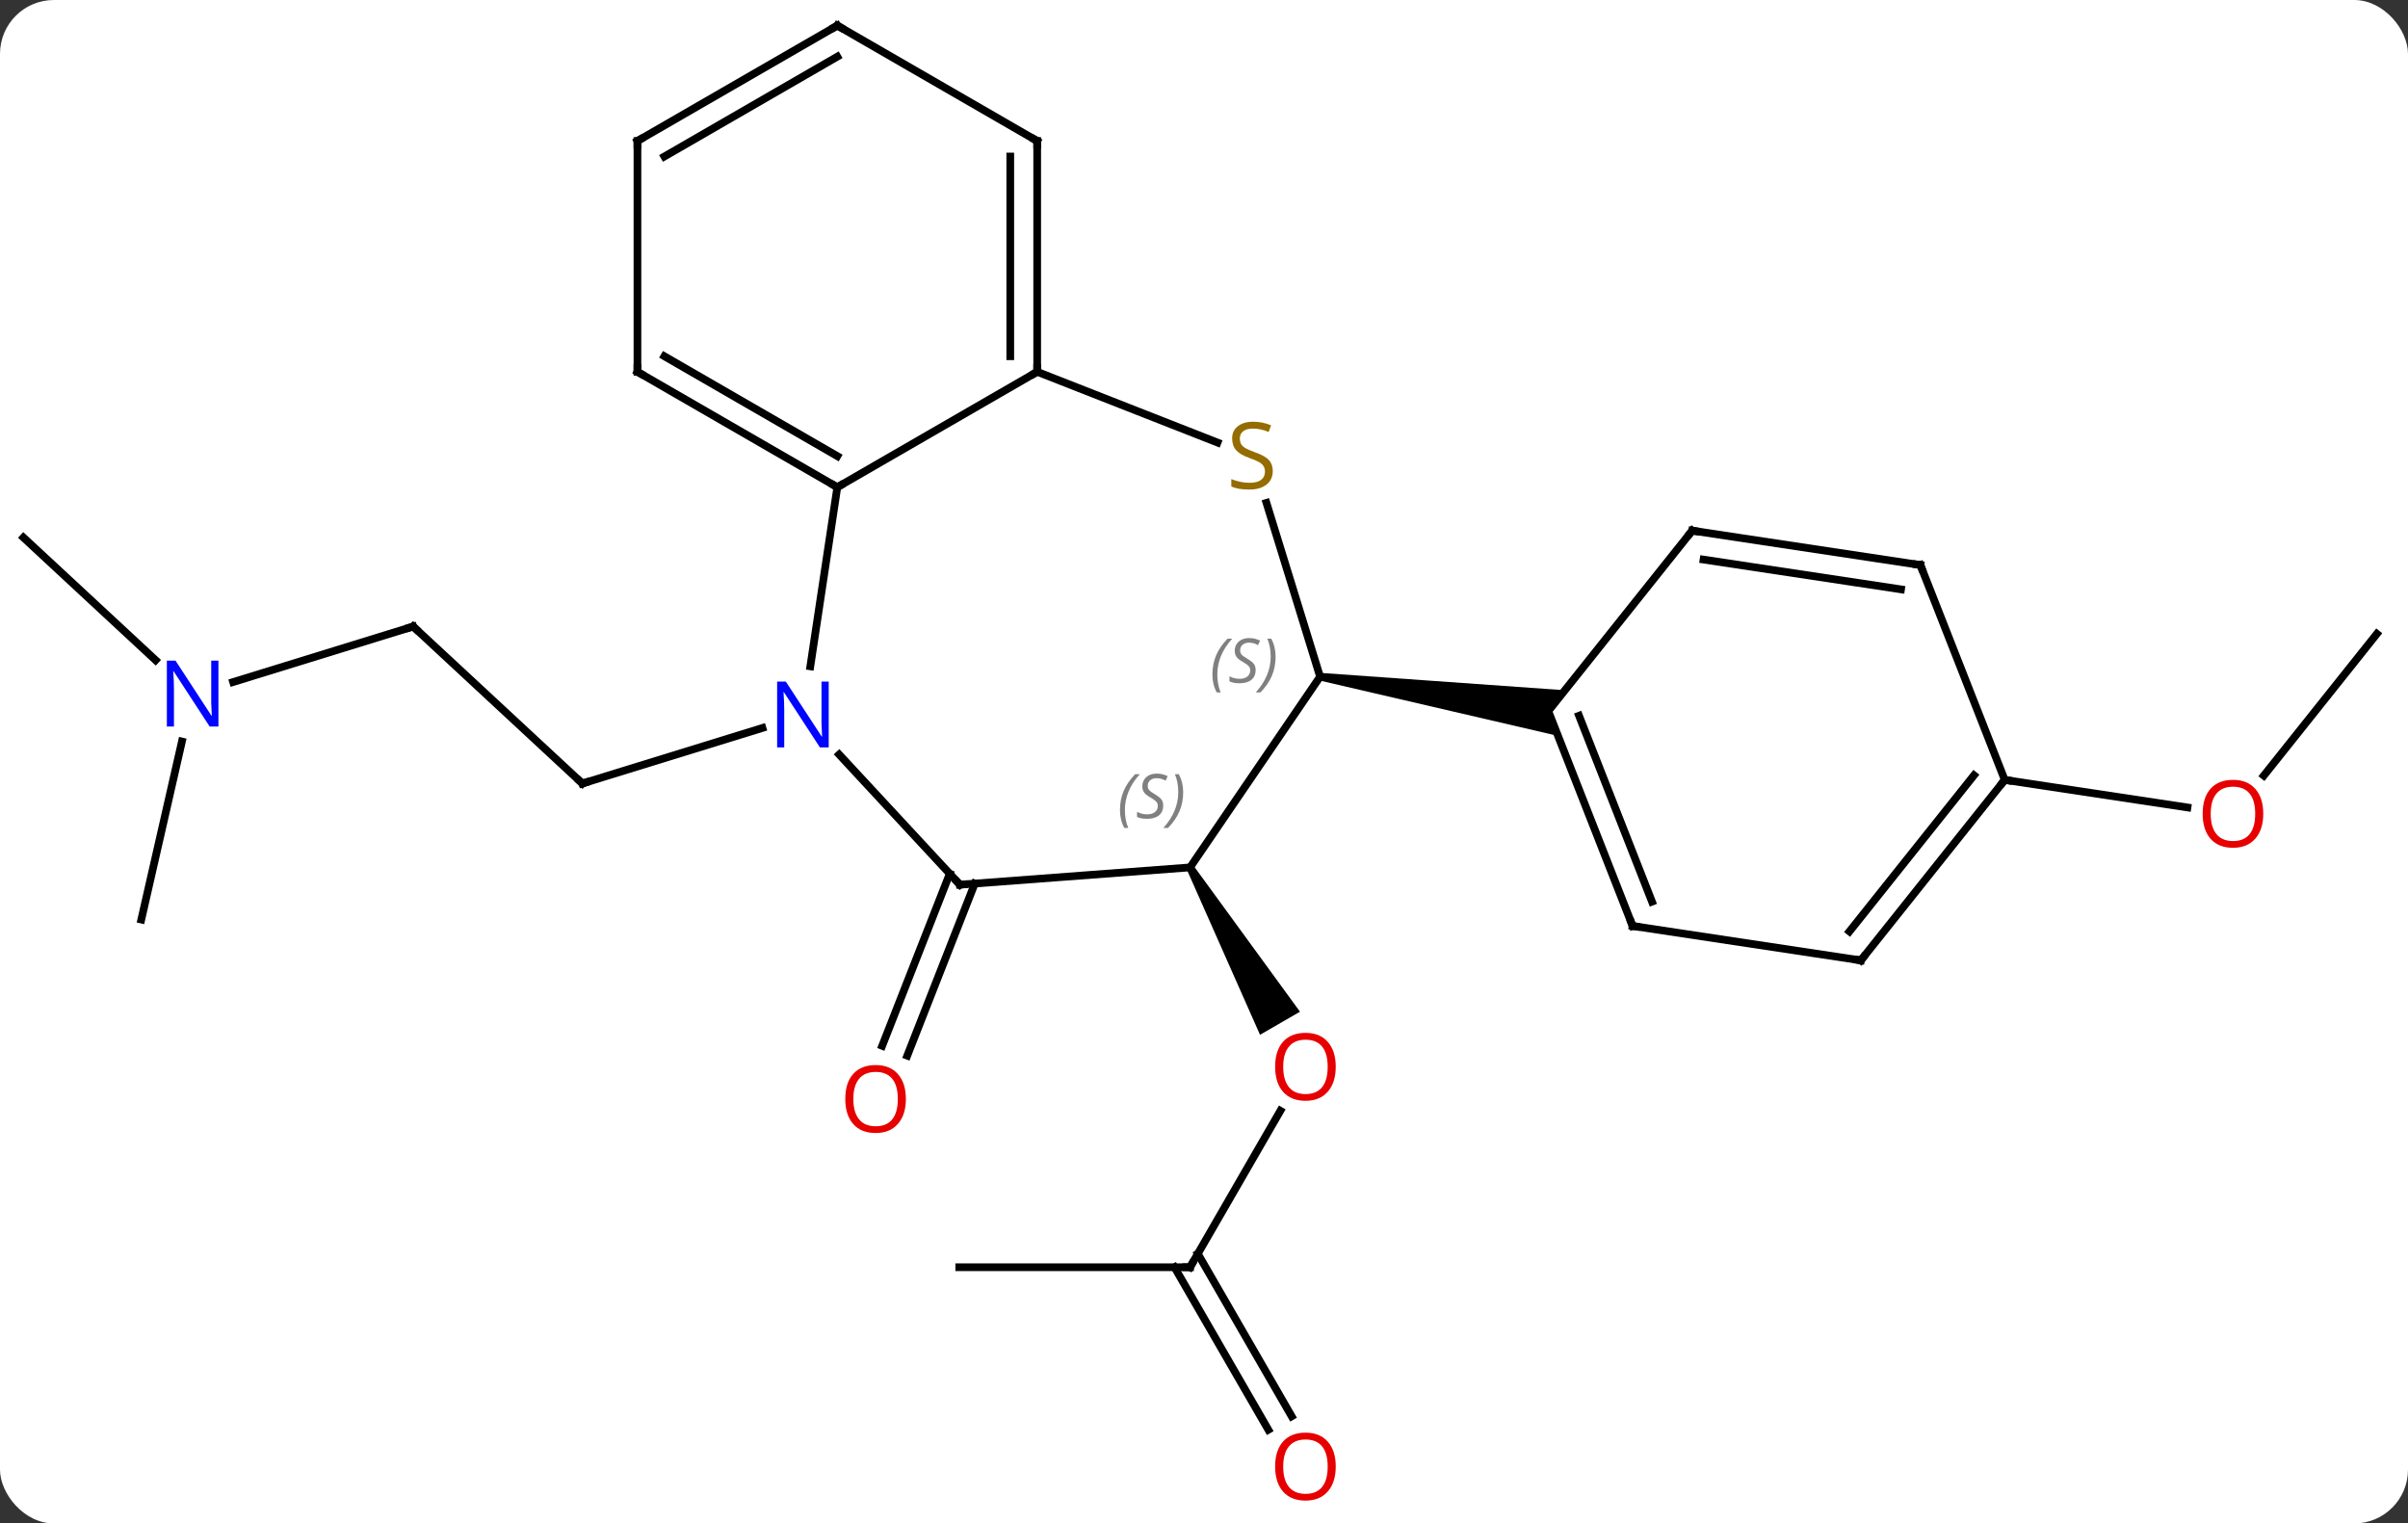 <svg width="313" viewBox="0 0 313 198" style="fill-opacity:1; color-rendering:auto; color-interpolation:auto; text-rendering:auto; stroke:black; stroke-linecap:square; stroke-miterlimit:10; shape-rendering:auto; stroke-opacity:1; fill:black; stroke-dasharray:none; font-weight:normal; stroke-width:1; font-family:'Open Sans'; font-style:normal; stroke-linejoin:miter; font-size:12; stroke-dashoffset:0; image-rendering:auto;" height="198" class="cas-substance-image" xmlns:xlink="http://www.w3.org/1999/xlink" xmlns="http://www.w3.org/2000/svg"><rect x="0" y="0" width="313" height="198" fill="#333333" stroke="none"/><svg class="cas-substance-single-component"><rect y="0" x="0" width="313" stroke="none" ry="7" rx="7" height="198" fill="white" class="cas-substance-group"/><svg y="0" x="0" width="313" viewBox="0 0 313 198" style="fill:black;" height="198" class="cas-substance-single-component-image"><svg><g><g transform="translate(156,97)" style="text-rendering:geometricPrecision; color-rendering:optimizeQuality; color-interpolation:linearRGB; stroke-linecap:butt; image-rendering:optimizeQuality;"><line y2="67.698" y1="47.366" x2="-1.314" x1="10.425" style="fill:none;"/><path style="stroke:none;" d="M-1.747 15.985 L-0.881 15.485 L12.977 34.49 L7.781 37.49 Z"/><line y2="67.698" y1="67.698" x2="-31.314" x1="-1.314" style="fill:none;"/><line y2="88.825" y1="67.698" x2="8.864" x1="-3.335" style="fill:none;"/><line y2="87.075" y1="65.948" x2="11.895" x1="-0.304" style="fill:none;"/><line y2="17.834" y1="40.204" x2="-29.293" x1="-38.072" style="fill:none;"/><line y2="16.555" y1="38.925" x2="-32.551" x1="-41.331" style="fill:none;"/><line y2="-15.576" y1="4.83" x2="-102.294" x1="-80.301" style="fill:none;"/><line y2="-2.39" y1="4.83" x2="-56.896" x1="-80.301" style="fill:none;"/><line y2="-8.356" y1="-15.576" x2="-125.696" x1="-102.294" style="fill:none;"/><line y2="22.515" y1="-0.626" x2="-137.634" x1="-132.353" style="fill:none;"/><line y2="-27.138" y1="-11.202" x2="-152.952" x1="-135.777" style="fill:none;"/><line y2="-14.622" y1="3.805" x2="152.952" x1="138.258" style="fill:none;"/><line y2="4.362" y1="7.943" x2="104.583" x1="128.332" style="fill:none;"/><line y2="15.735" y1="-9.051" x2="-1.314" x1="15.588" style="fill:none;"/><line y2="-31.644" y1="-9.051" x2="8.618" x1="15.588" style="fill:none;"/><path style="stroke:none;" d="M15.514 -8.557 L15.662 -9.545 L47.412 -7.289 L45.252 -4.581 L46.517 -1.357 Z"/><line y2="17.979" y1="15.735" x2="-31.23" x1="-1.314" style="fill:none;"/><line y2="-48.678" y1="-39.48" x2="-21.183" x1="2.257" style="fill:none;"/><line y2="1.065" y1="17.979" x2="-46.921" x1="-31.23" style="fill:none;"/><line y2="-33.678" y1="-48.678" x2="-47.163" x1="-21.183" style="fill:none;"/><line y2="-78.678" y1="-48.678" x2="-21.183" x1="-21.183" style="fill:none;"/><line y2="-76.657" y1="-50.699" x2="-24.683" x1="-24.683" style="fill:none;"/><line y2="-33.678" y1="-10.398" x2="-47.163" x1="-50.671" style="fill:none;"/><line y2="-48.678" y1="-33.678" x2="-73.143" x1="-47.163" style="fill:none;"/><line y2="-50.699" y1="-37.719" x2="-69.643" x1="-47.163" style="fill:none;"/><line y2="-93.678" y1="-78.678" x2="-47.163" x1="-21.183" style="fill:none;"/><line y2="-78.678" y1="-48.678" x2="-73.143" x1="-73.143" style="fill:none;"/><line y2="-78.678" y1="-93.678" x2="-73.143" x1="-47.163" style="fill:none;"/><line y2="-76.657" y1="-89.637" x2="-69.643" x1="-47.163" style="fill:none;"/><line y2="23.346" y1="-4.581" x2="56.211" x1="45.252" style="fill:none;"/><line y2="20.186" y1="-3.978" x2="58.731" x1="49.248" style="fill:none;"/><line y2="-28.035" y1="-4.581" x2="63.957" x1="45.252" style="fill:none;"/><line y2="27.819" y1="23.346" x2="85.878" x1="56.211" style="fill:none;"/><line y2="-23.562" y1="-28.035" x2="93.621" x1="63.957" style="fill:none;"/><line y2="-20.402" y1="-24.273" x2="91.101" x1="65.433" style="fill:none;"/><line y2="4.362" y1="27.819" x2="104.583" x1="85.878" style="fill:none;"/><line y2="3.76" y1="24.057" x2="100.587" x1="84.401" style="fill:none;"/><line y2="4.362" y1="-23.562" x2="104.583" x1="93.621" style="fill:none;"/></g><g transform="translate(156,97)" style="fill:rgb(230,0,0); text-rendering:geometricPrecision; color-rendering:optimizeQuality; image-rendering:optimizeQuality; font-family:'Open Sans'; stroke:rgb(230,0,0); color-interpolation:linearRGB;"><path style="stroke:none;" d="M17.623 41.648 Q17.623 43.71 16.584 44.89 Q15.545 46.07 13.702 46.07 Q11.811 46.07 10.78 44.906 Q9.748 43.741 9.748 41.632 Q9.748 39.538 10.78 38.39 Q11.811 37.241 13.702 37.241 Q15.561 37.241 16.592 38.413 Q17.623 39.585 17.623 41.648 ZM10.795 41.648 Q10.795 43.382 11.538 44.288 Q12.28 45.195 13.702 45.195 Q15.123 45.195 15.85 44.296 Q16.577 43.398 16.577 41.648 Q16.577 39.913 15.85 39.023 Q15.123 38.132 13.702 38.132 Q12.28 38.132 11.538 39.031 Q10.795 39.929 10.795 41.648 Z"/></g><g transform="translate(156,97)" style="stroke-linecap:butt; text-rendering:geometricPrecision; color-rendering:optimizeQuality; image-rendering:optimizeQuality; font-family:'Open Sans'; color-interpolation:linearRGB; stroke-miterlimit:5;"><path style="fill:none;" d="M-1.064 67.265 L-1.314 67.698 L-1.814 67.698"/><path style="fill:rgb(230,0,0); stroke:none;" d="M17.623 93.608 Q17.623 95.67 16.584 96.85 Q15.545 98.03 13.702 98.03 Q11.811 98.03 10.78 96.865 Q9.748 95.701 9.748 93.592 Q9.748 91.498 10.78 90.35 Q11.811 89.201 13.702 89.201 Q15.561 89.201 16.592 90.373 Q17.623 91.545 17.623 93.608 ZM10.795 93.608 Q10.795 95.342 11.538 96.248 Q12.28 97.155 13.702 97.155 Q15.123 97.155 15.85 96.256 Q16.577 95.358 16.577 93.608 Q16.577 91.873 15.85 90.983 Q15.123 90.092 13.702 90.092 Q12.28 90.092 11.538 90.99 Q10.795 91.889 10.795 93.608 Z"/><path style="fill:rgb(230,0,0); stroke:none;" d="M-38.252 45.833 Q-38.252 47.895 -39.291 49.075 Q-40.33 50.255 -42.173 50.255 Q-44.064 50.255 -45.095 49.09 Q-46.127 47.926 -46.127 45.817 Q-46.127 43.723 -45.095 42.575 Q-44.064 41.426 -42.173 41.426 Q-40.314 41.426 -39.283 42.598 Q-38.252 43.77 -38.252 45.833 ZM-45.08 45.833 Q-45.08 47.567 -44.337 48.473 Q-43.595 49.38 -42.173 49.38 Q-40.752 49.38 -40.025 48.481 Q-39.298 47.583 -39.298 45.833 Q-39.298 44.098 -40.025 43.208 Q-40.752 42.317 -42.173 42.317 Q-43.595 42.317 -44.337 43.215 Q-45.08 44.114 -45.08 45.833 Z"/><path style="fill:none;" d="M-80.668 4.49 L-80.301 4.83 L-79.823 4.683"/><path style="fill:none;" d="M-101.927 -15.236 L-102.294 -15.576 L-102.772 -15.429"/><path style="fill:rgb(0,5,255); stroke:none;" d="M-127.607 -2.576 L-128.748 -2.576 L-133.436 -9.763 L-133.482 -9.763 Q-133.389 -8.498 -133.389 -7.451 L-133.389 -2.576 L-134.311 -2.576 L-134.311 -11.138 L-133.186 -11.138 L-128.514 -3.982 L-128.467 -3.982 Q-128.467 -4.138 -128.514 -4.998 Q-128.561 -5.857 -128.545 -6.232 L-128.545 -11.138 L-127.607 -11.138 L-127.607 -2.576 Z"/><path style="fill:rgb(230,0,0); stroke:none;" d="M138.185 8.765 Q138.185 10.827 137.145 12.007 Q136.106 13.187 134.263 13.187 Q132.372 13.187 131.341 12.023 Q130.31 10.858 130.31 8.749 Q130.31 6.655 131.341 5.507 Q132.372 4.358 134.263 4.358 Q136.122 4.358 137.153 5.53 Q138.185 6.702 138.185 8.765 ZM131.356 8.765 Q131.356 10.499 132.099 11.405 Q132.841 12.312 134.263 12.312 Q135.685 12.312 136.411 11.413 Q137.138 10.515 137.138 8.765 Q137.138 7.03 136.411 6.14 Q135.685 5.249 134.263 5.249 Q132.841 5.249 132.099 6.147 Q131.356 7.046 131.356 8.765 Z"/></g><g transform="translate(156,97)" style="stroke-linecap:butt; font-size:8.4px; fill:gray; text-rendering:geometricPrecision; image-rendering:optimizeQuality; color-rendering:optimizeQuality; font-family:'Open Sans'; font-style:italic; stroke:gray; color-interpolation:linearRGB; stroke-miterlimit:5;"><path style="stroke:none;" d="M1.591 -9.339 Q1.591 -10.667 2.06 -11.792 Q2.529 -12.917 3.56 -13.995 L4.169 -13.995 Q3.201 -12.932 2.716 -11.76 Q2.232 -10.589 2.232 -9.354 Q2.232 -8.026 2.669 -7.01 L2.154 -7.01 Q1.591 -8.042 1.591 -9.339 ZM7.214 -9.932 Q7.214 -9.104 6.667 -8.651 Q6.12 -8.198 5.12 -8.198 Q4.714 -8.198 4.401 -8.253 Q4.089 -8.307 3.808 -8.448 L3.808 -9.104 Q4.433 -8.776 5.136 -8.776 Q5.761 -8.776 6.136 -9.073 Q6.511 -9.37 6.511 -9.885 Q6.511 -10.198 6.308 -10.425 Q6.104 -10.651 5.542 -10.979 Q4.948 -11.307 4.722 -11.635 Q4.495 -11.964 4.495 -12.417 Q4.495 -13.151 5.011 -13.612 Q5.526 -14.073 6.37 -14.073 Q6.745 -14.073 7.081 -13.995 Q7.417 -13.917 7.792 -13.745 L7.526 -13.151 Q7.276 -13.307 6.956 -13.393 Q6.636 -13.479 6.37 -13.479 Q5.839 -13.479 5.519 -13.206 Q5.198 -12.932 5.198 -12.464 Q5.198 -12.26 5.269 -12.112 Q5.339 -11.964 5.479 -11.831 Q5.62 -11.698 6.042 -11.448 Q6.604 -11.104 6.808 -10.909 Q7.011 -10.714 7.112 -10.479 Q7.214 -10.245 7.214 -9.932 ZM9.808 -11.651 Q9.808 -10.323 9.332 -9.19 Q8.855 -8.057 7.84 -7.01 L7.23 -7.01 Q9.168 -9.167 9.168 -11.651 Q9.168 -12.979 8.73 -13.995 L9.246 -13.995 Q9.808 -12.932 9.808 -11.651 Z"/><path style="stroke:none;" d="M-10.422 8.278 Q-10.422 6.95 -9.954 5.825 Q-9.485 4.7 -8.454 3.622 L-7.844 3.622 Q-8.813 4.684 -9.297 5.856 Q-9.782 7.028 -9.782 8.262 Q-9.782 9.59 -9.344 10.606 L-9.86 10.606 Q-10.422 9.575 -10.422 8.278 ZM-4.8 7.684 Q-4.8 8.512 -5.347 8.965 Q-5.894 9.418 -6.894 9.418 Q-7.3 9.418 -7.612 9.364 Q-7.925 9.309 -8.206 9.168 L-8.206 8.512 Q-7.581 8.84 -6.878 8.84 Q-6.253 8.84 -5.878 8.543 Q-5.503 8.247 -5.503 7.731 Q-5.503 7.418 -5.706 7.192 Q-5.909 6.965 -6.472 6.637 Q-7.066 6.309 -7.292 5.981 Q-7.519 5.653 -7.519 5.2 Q-7.519 4.465 -7.003 4.004 Q-6.487 3.543 -5.644 3.543 Q-5.269 3.543 -4.933 3.622 Q-4.597 3.7 -4.222 3.872 L-4.487 4.465 Q-4.737 4.309 -5.058 4.223 Q-5.378 4.137 -5.644 4.137 Q-6.175 4.137 -6.495 4.411 Q-6.816 4.684 -6.816 5.153 Q-6.816 5.356 -6.745 5.504 Q-6.675 5.653 -6.534 5.786 Q-6.394 5.918 -5.972 6.168 Q-5.409 6.512 -5.206 6.707 Q-5.003 6.903 -4.901 7.137 Q-4.8 7.372 -4.8 7.684 ZM-2.205 5.965 Q-2.205 7.293 -2.682 8.426 Q-3.159 9.559 -4.174 10.606 L-4.784 10.606 Q-2.846 8.45 -2.846 5.965 Q-2.846 4.637 -3.284 3.622 L-2.768 3.622 Q-2.205 4.684 -2.205 5.965 Z"/></g><g transform="translate(156,97)" style="stroke-linecap:butt; fill:rgb(148,108,0); text-rendering:geometricPrecision; color-rendering:optimizeQuality; image-rendering:optimizeQuality; font-family:'Open Sans'; stroke:rgb(148,108,0); color-interpolation:linearRGB; stroke-miterlimit:5;"><path style="stroke:none;" d="M9.439 -35.782 Q9.439 -34.657 8.619 -34.016 Q7.799 -33.375 6.392 -33.375 Q4.861 -33.375 4.049 -33.782 L4.049 -34.735 Q4.58 -34.516 5.197 -34.383 Q5.814 -34.25 6.424 -34.25 Q7.424 -34.25 7.924 -34.633 Q8.424 -35.016 8.424 -35.688 Q8.424 -36.125 8.244 -36.414 Q8.064 -36.703 7.65 -36.946 Q7.236 -37.188 6.377 -37.485 Q5.189 -37.907 4.674 -38.492 Q4.158 -39.078 4.158 -40.032 Q4.158 -41.016 4.9 -41.602 Q5.642 -42.188 6.877 -42.188 Q8.142 -42.188 9.221 -41.719 L8.908 -40.86 Q7.846 -41.297 6.846 -41.297 Q6.049 -41.297 5.603 -40.961 Q5.158 -40.625 5.158 -40.016 Q5.158 -39.578 5.322 -39.289 Q5.486 -39 5.877 -38.766 Q6.267 -38.532 7.08 -38.235 Q8.424 -37.766 8.931 -37.211 Q9.439 -36.657 9.439 -35.782 Z"/><path style="fill:none; stroke:black;" d="M-30.731 17.942 L-31.23 17.979 L-31.57 17.612"/><path style="fill:none; stroke:black;" d="M-21.183 -49.178 L-21.183 -48.678 L-21.616 -48.428"/><path style="fill:rgb(0,5,255); stroke:none;" d="M-48.281 0.142 L-49.422 0.142 L-54.11 -7.045 L-54.156 -7.045 Q-54.063 -5.78 -54.063 -4.733 L-54.063 0.142 L-54.985 0.142 L-54.985 -8.42 L-53.86 -8.42 L-49.188 -1.264 L-49.141 -1.264 Q-49.141 -1.42 -49.188 -2.28 Q-49.235 -3.139 -49.219 -3.514 L-49.219 -8.42 L-48.281 -8.42 L-48.281 0.142 Z"/><path style="fill:none; stroke:black;" d="M-47.596 -33.928 L-47.163 -33.678 L-46.73 -33.928"/><path style="fill:none; stroke:black;" d="M-21.183 -78.178 L-21.183 -78.678 L-21.616 -78.928"/><path style="fill:none; stroke:black;" d="M-72.71 -48.428 L-73.143 -48.678 L-73.143 -49.178"/><path style="fill:none; stroke:black;" d="M-46.73 -93.428 L-47.163 -93.678 L-47.596 -93.428"/><path style="fill:none; stroke:black;" d="M-73.143 -78.178 L-73.143 -78.678 L-72.71 -78.928"/><path style="fill:none; stroke:black;" d="M56.028 22.881 L56.211 23.346 L56.705 23.421"/><path style="fill:none; stroke:black;" d="M63.645 -27.644 L63.957 -28.035 L64.451 -27.96"/><path style="fill:none; stroke:black;" d="M85.384 27.744 L85.878 27.819 L86.19 27.428"/><path style="fill:none; stroke:black;" d="M93.127 -23.637 L93.621 -23.562 L93.804 -23.097"/><path style="fill:none; stroke:black;" d="M104.271 4.753 L104.583 4.362 L105.077 4.437"/></g></g></svg></svg></svg></svg>